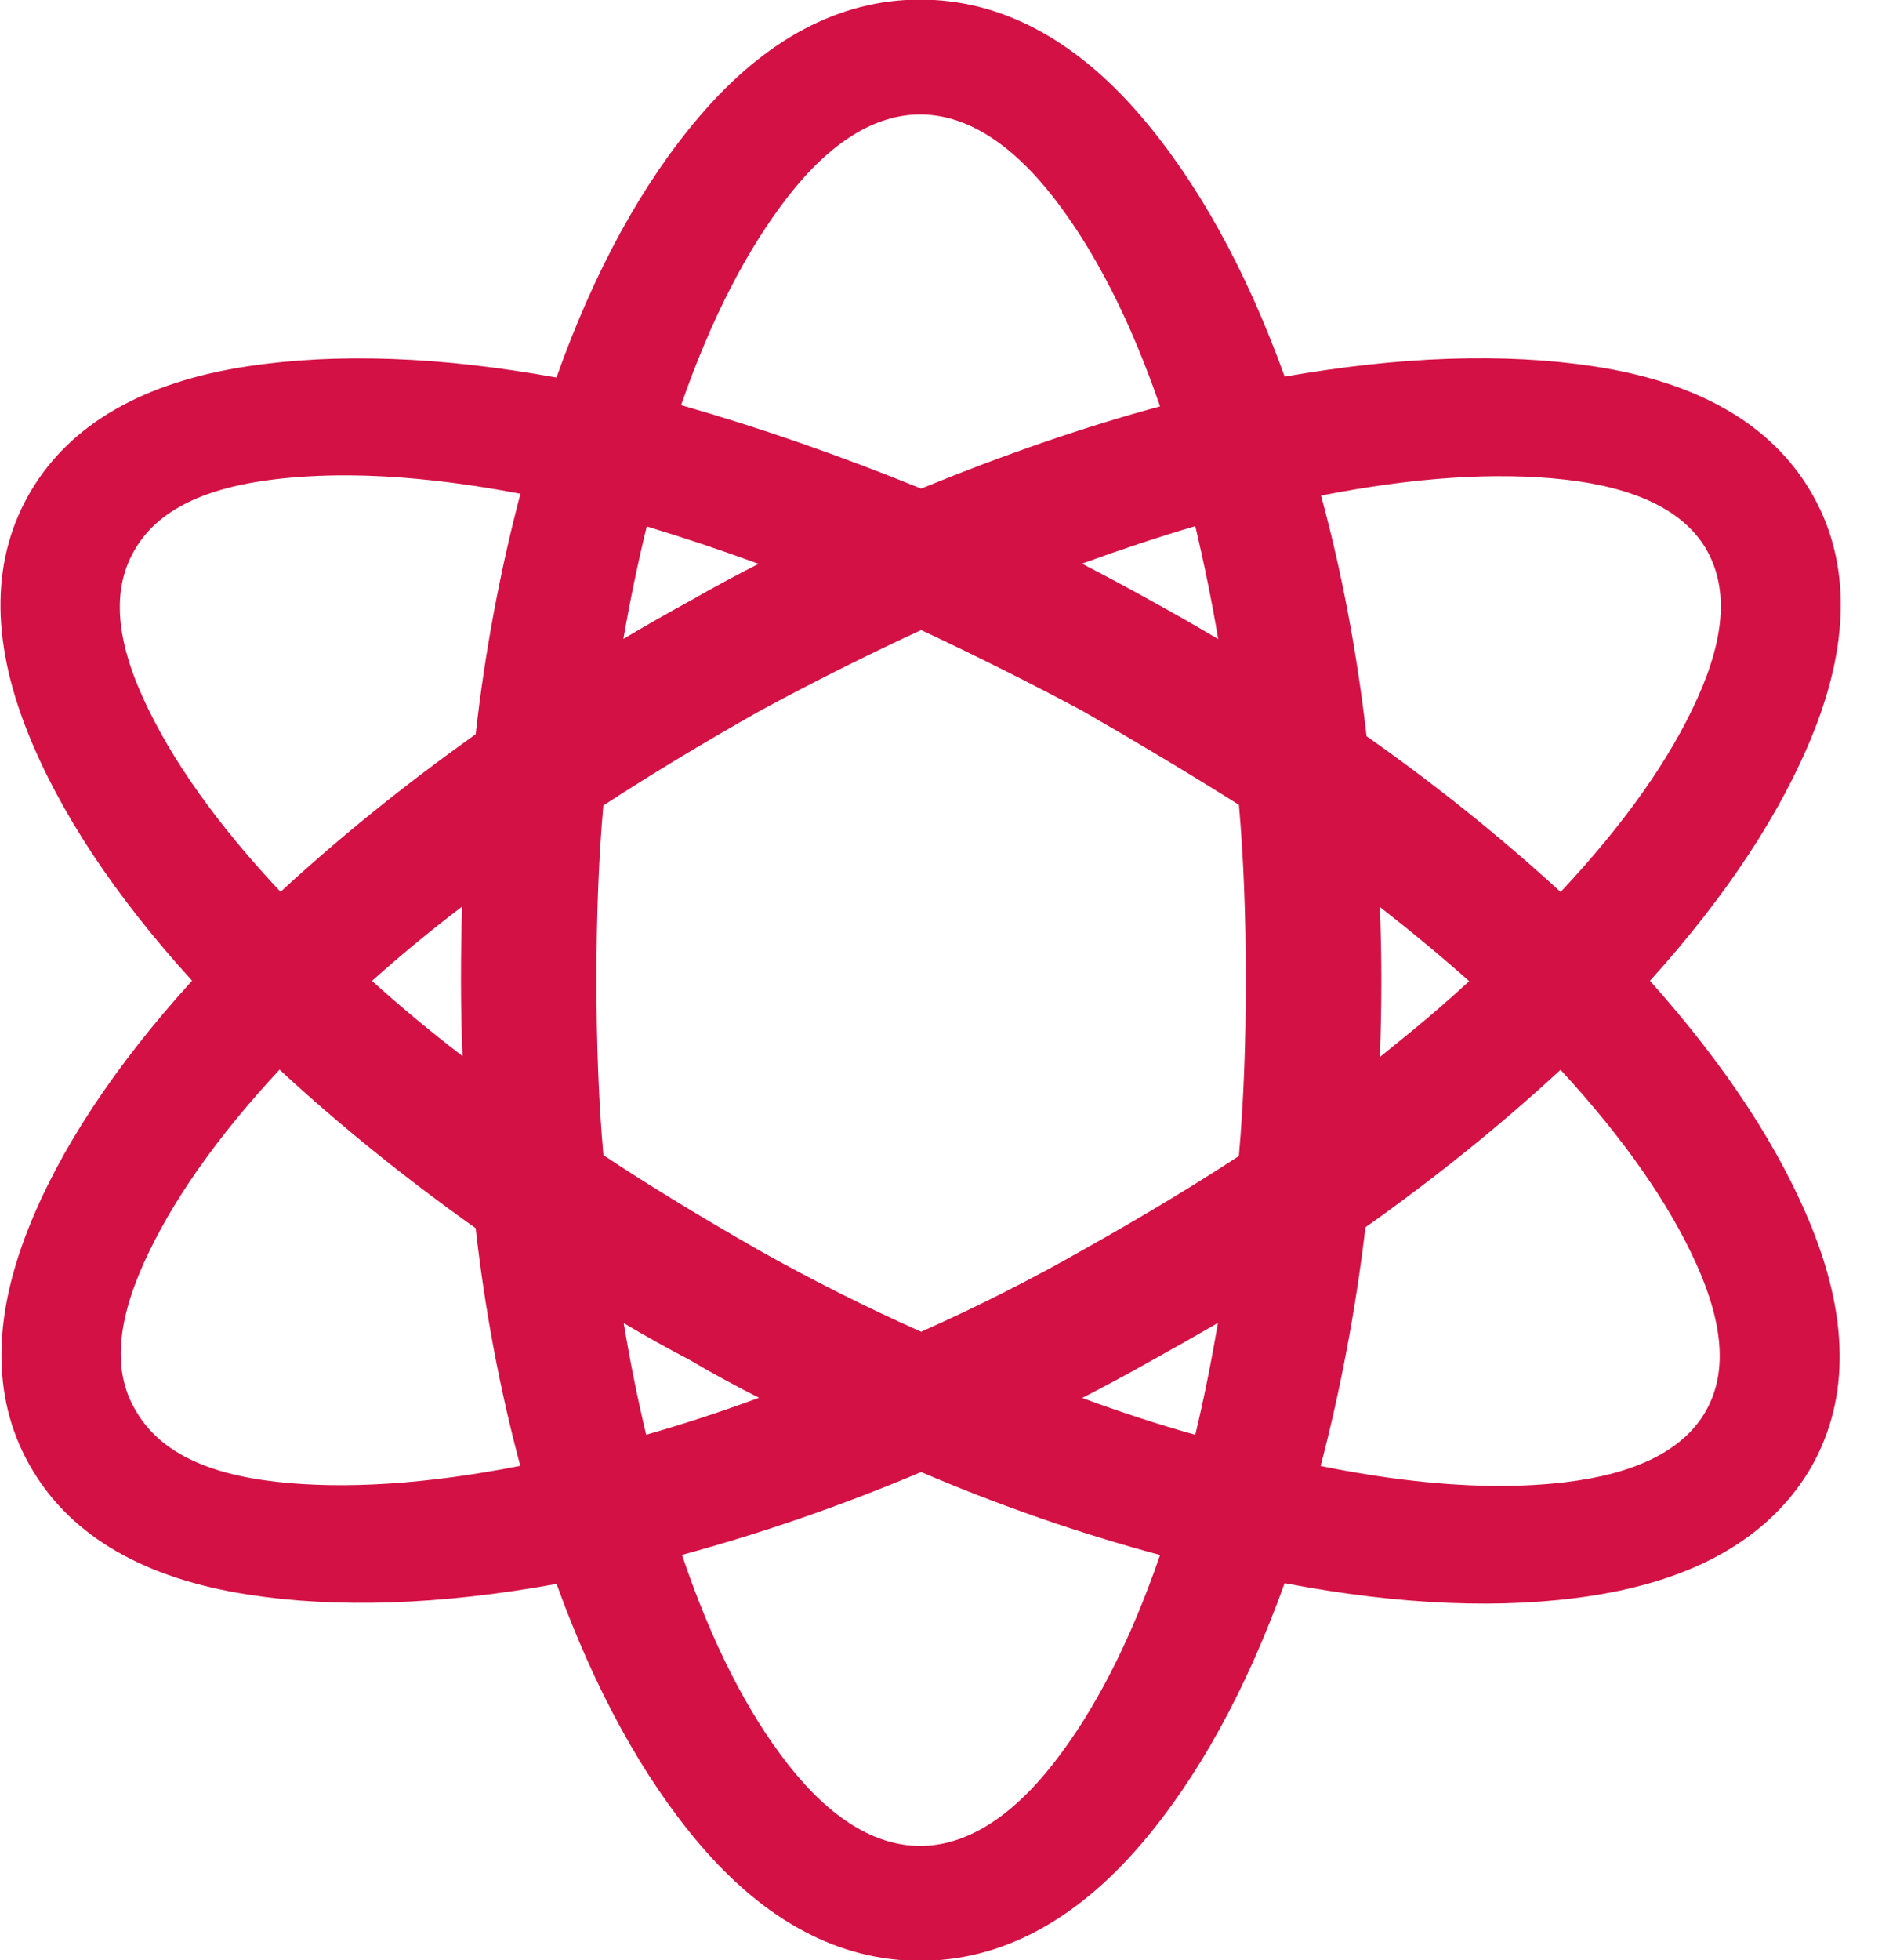 <svg xmlns="http://www.w3.org/2000/svg" xmlns:xlink="http://www.w3.org/1999/xlink" preserveAspectRatio="xMidYMid" width="32" height="33" viewBox="0 0 32 33">
  <path d="M27.789,16.513 C29.082,15.080 30.010,13.669 30.550,12.312 C31.174,10.739 31.152,9.373 30.483,8.254 C29.812,7.132 28.584,6.430 26.834,6.166 C25.332,5.940 23.591,5.998 21.637,6.341 C20.990,4.551 20.177,3.078 19.218,1.958 C18.101,0.654 16.849,-0.007 15.496,-0.007 C14.142,-0.007 12.888,0.657 11.773,1.969 C10.813,3.095 10.006,4.569 9.372,6.356 C7.419,6.002 5.678,5.940 4.176,6.166 C2.427,6.430 1.199,7.132 0.527,8.255 C-0.142,9.374 -0.164,10.740 0.460,12.313 C0.997,13.664 1.929,15.075 3.235,16.511 C1.930,17.949 1.001,19.357 0.470,20.704 C-0.149,22.272 -0.123,23.634 0.547,24.750 C1.216,25.872 2.440,26.578 4.183,26.847 C5.680,27.080 7.420,27.020 9.374,26.667 C10.019,28.451 10.827,29.923 11.781,31.046 C12.891,32.351 14.141,33.012 15.496,33.012 C16.849,33.012 18.102,32.351 19.219,31.048 C20.177,29.928 20.988,28.452 21.636,26.654 C23.588,27.027 25.325,27.097 26.816,26.865 C28.550,26.596 29.778,25.893 30.465,24.768 C31.134,23.649 31.156,22.284 30.531,20.710 C29.995,19.360 29.073,17.950 27.789,16.513 ZM13.277,29.712 C12.579,28.824 11.978,27.636 11.486,26.178 C12.842,25.810 14.193,25.342 15.514,24.783 C16.838,25.350 18.188,25.818 19.538,26.180 C19.038,27.634 18.429,28.820 17.725,29.711 C16.287,31.533 14.706,31.533 13.277,29.712 ZM17.725,3.301 C18.429,4.199 19.038,5.388 19.538,6.842 C18.279,7.182 16.930,7.646 15.514,8.226 C14.139,7.667 12.783,7.195 11.471,6.821 C11.971,5.381 12.578,4.198 13.278,3.301 C14.708,1.469 16.285,1.470 17.725,3.301 ZM23.239,15.269 C23.791,15.700 24.293,16.117 24.744,16.519 C24.438,16.801 24.118,17.080 23.789,17.350 C23.608,17.498 23.426,17.646 23.240,17.796 C23.257,17.342 23.265,16.907 23.265,16.494 C23.265,16.119 23.257,15.709 23.239,15.269 ZM23.016,12.395 C22.853,10.978 22.597,9.619 22.249,8.344 C23.818,8.035 25.200,7.944 26.362,8.075 C27.547,8.209 28.341,8.595 28.720,9.219 C29.108,9.868 29.065,10.697 28.589,11.754 C28.129,12.779 27.355,13.875 26.284,15.017 C25.274,14.091 24.178,13.212 23.016,12.395 ZM15.514,22.421 C14.583,22.007 13.657,21.542 12.762,21.037 C11.741,20.452 10.868,19.919 10.163,19.448 C10.085,18.588 10.046,17.596 10.046,16.494 C10.046,15.395 10.085,14.410 10.162,13.561 C10.927,13.062 11.810,12.527 12.786,11.975 C13.664,11.499 14.581,11.039 15.514,10.608 C16.443,11.043 17.360,11.502 18.230,11.968 C19.145,12.493 20.030,13.024 20.866,13.550 C20.943,14.417 20.982,15.406 20.982,16.494 C20.982,17.596 20.943,18.593 20.865,19.463 C20.090,19.970 19.213,20.499 18.249,21.038 C17.385,21.532 16.466,21.997 15.514,22.421 ZM19.366,10.103 C19.023,9.911 18.640,9.706 18.223,9.490 C18.884,9.249 19.522,9.038 20.131,8.858 C20.280,9.486 20.410,10.122 20.517,10.760 C20.148,10.541 19.764,10.321 19.366,10.103 ZM10.893,8.863 C11.513,9.051 12.141,9.261 12.776,9.493 C12.383,9.692 12.006,9.896 11.650,10.101 C11.249,10.320 10.865,10.539 10.499,10.757 C10.611,10.113 10.742,9.479 10.893,8.863 ZM7.790,17.781 C7.234,17.354 6.725,16.931 6.266,16.514 C6.734,16.094 7.240,15.676 7.783,15.263 C7.770,15.665 7.764,16.074 7.764,16.494 C7.764,16.938 7.773,17.368 7.790,17.781 ZM8.765,8.313 C8.419,9.628 8.166,10.986 8.011,12.362 C6.813,13.214 5.711,14.104 4.725,15.015 C3.654,13.875 2.877,12.779 2.410,11.752 C1.931,10.697 1.891,9.871 2.289,9.223 C2.676,8.586 3.448,8.208 4.650,8.067 C5.013,8.025 5.401,8.003 5.804,8.003 C6.692,8.003 7.687,8.108 8.765,8.313 ZM2.421,21.268 C2.883,20.240 3.651,19.145 4.708,18.009 C5.704,18.931 6.812,19.826 8.011,20.678 C8.166,22.050 8.418,23.392 8.763,24.679 C7.197,24.986 5.817,25.077 4.657,24.948 C3.464,24.813 2.695,24.433 2.304,23.778 C1.909,23.144 1.947,22.323 2.421,21.268 ZM11.615,22.895 C11.974,23.108 12.365,23.320 12.783,23.533 C12.129,23.774 11.494,23.981 10.883,24.155 C10.734,23.529 10.608,22.901 10.505,22.276 C10.875,22.495 11.247,22.703 11.615,22.895 ZM20.131,24.156 C19.516,23.984 18.879,23.776 18.226,23.536 C18.598,23.345 18.990,23.135 19.399,22.904 C19.780,22.693 20.152,22.482 20.513,22.272 C20.398,22.944 20.271,23.574 20.131,24.156 ZM22.242,24.681 C22.580,23.391 22.833,22.044 22.997,20.663 C24.190,19.817 25.292,18.928 26.283,18.011 C27.341,19.160 28.110,20.259 28.572,21.285 C29.046,22.342 29.089,23.165 28.704,23.800 C28.322,24.429 27.530,24.818 26.351,24.956 C26.005,24.997 25.635,25.017 25.251,25.017 C24.353,25.017 23.343,24.904 22.242,24.681 Z" id="path-1" class="cls-2" fill-rule="evenodd" fill="#d31145"/>
</svg>
